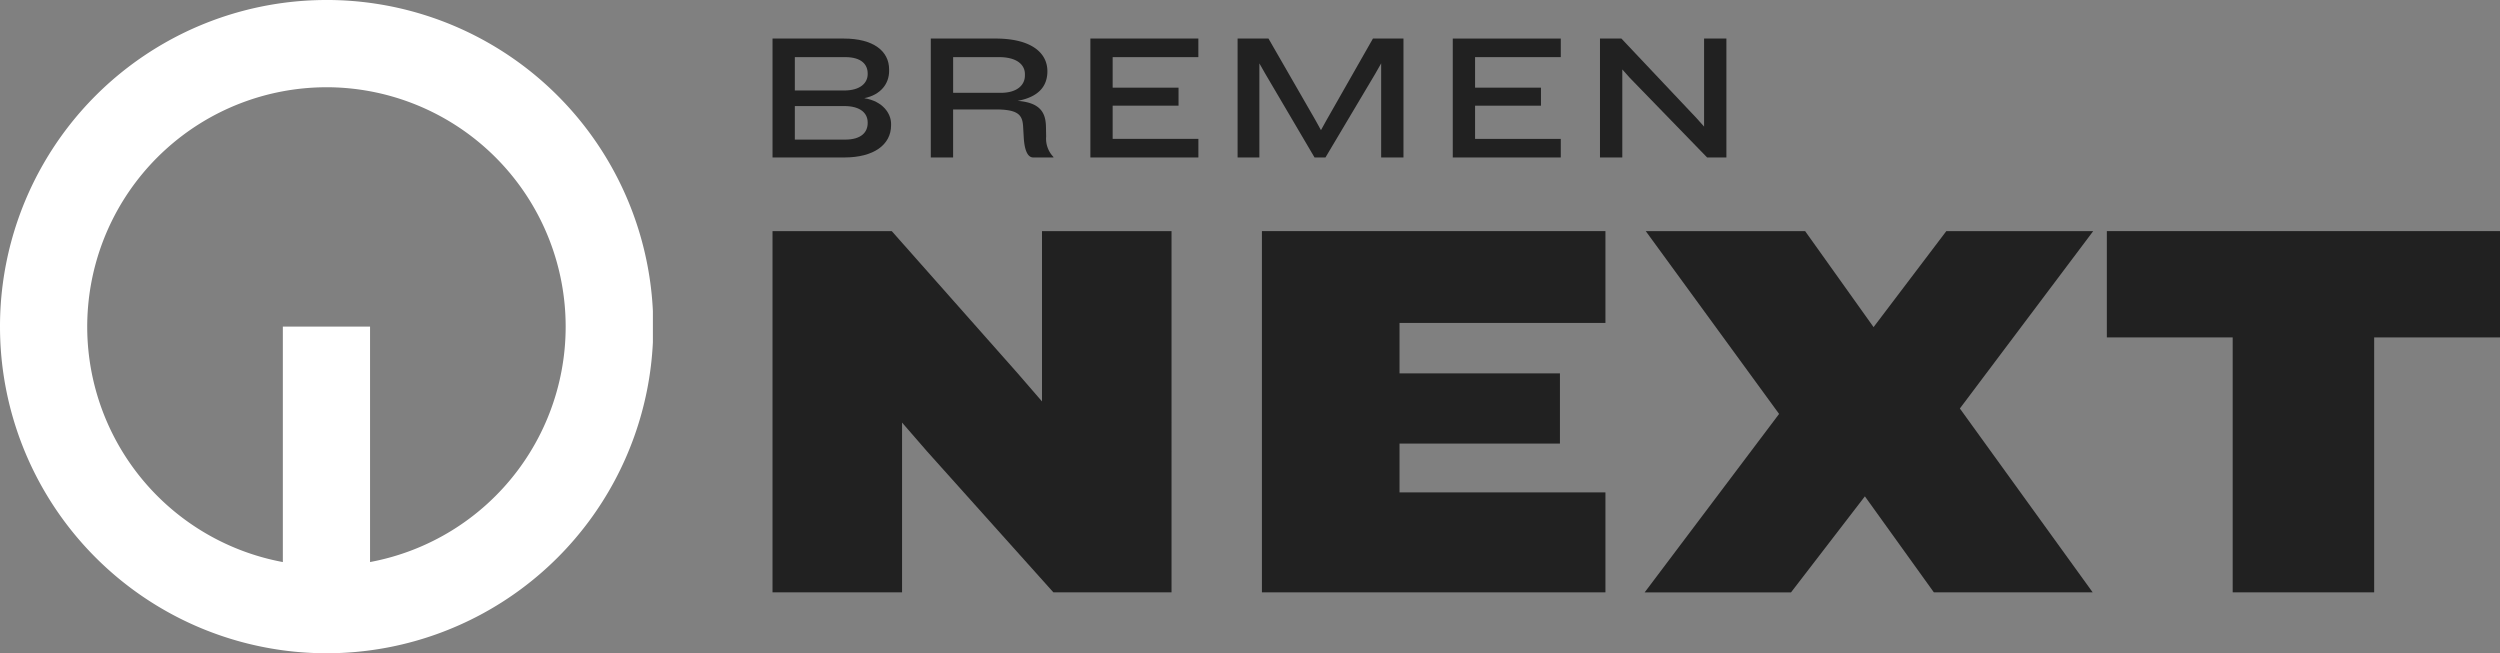 <svg xmlns="http://www.w3.org/2000/svg" xmlns:xlink="http://www.w3.org/1999/xlink" width="480" height="125.43" viewBox="0 0 480 125.43">
  <rect x="0" y="0" width="480" height="125.43" fill="#808080" stroke="none"/>
  <defs>
    <clipPath id="clip-path">
      <rect id="Rechteck_29" data-name="Rechteck 29" width="125.354" height="125.43" fill="#fff"/>
    </clipPath>
  </defs>
  <g id="bremen_next_logo" data-name="bremen next logo" transform="translate(-12.611 -9.138)">
    <g id="Gruppe_6" data-name="Gruppe 6" transform="translate(12.611 9.138)">
      <g id="Gruppe_5" data-name="Gruppe 5">
        <g id="Gruppe_4" data-name="Gruppe 4">
          <g id="Gruppe_3" data-name="Gruppe 3">
            <g id="Gruppe_2" data-name="Gruppe 2" clip-path="url(#clip-path)">
              <path id="Pfad_24" data-name="Pfad 24" d="M75.288,25.891a45.969,45.969,0,0,0-8.371,91.162V71.85H83.66v45.2a45.969,45.969,0,0,0-8.373-91.162m0-16.753A62.714,62.714,0,1,1,12.611,71.852,62.694,62.694,0,0,1,75.288,9.138" transform="translate(-12.611 -9.138)" fill="#fff"/>
            </g>
          </g>
        </g>
      </g>
    </g>
    <path id="Pfad_25" data-name="Pfad 25" d="M374.979,40.116V17.286h-4.284v16.9L369.22,32.54l-14.4-15.254h-4.113v22.83h4.286v-16.9l1.439,1.612,14.843,15.288Z" transform="translate(-30.9 -0.745)" fill="#212121"/>
    <path id="Pfad_26" data-name="Pfad 26" d="M340.338,40.116V36.55H323.883V30.175h12.65V26.713h-12.65V20.85h16.455V17.286H319.6v22.83Z" transform="translate(-28.057 -0.745)" fill="#212121"/>
    <path id="Pfad_27" data-name="Pfad 27" d="M305.977,40.116V17.286h-5.861L291.2,32.951l-1.063,1.92-1.061-1.92-9.016-15.665h-5.93v22.83h4.182V22.051l1.131,1.988,9.46,16.077H291l9.564-16.077,1.13-1.988V40.116Z" transform="translate(-23.901 -0.745)" fill="#212121"/>
    <path id="Pfad_28" data-name="Pfad 28" d="M263.759,40.116V36.55H247.3V30.175h12.649V26.713H247.3V20.85h16.454V17.286H243.02v22.83Z" transform="translate(-21.058 -0.745)" fill="#212121"/>
    <g id="Gruppe_7" data-name="Gruppe 7" transform="translate(160.935 16.541)">
      <path id="Pfad_29" data-name="Pfad 29" d="M231.449,36.173l-.035-1.885c-.034-2.673-.994-4.7-5.45-5.039,4.456-.822,5.724-3.187,5.724-5.69,0-3.531-3.085-6.273-9.941-6.273H209.3v22.83h4.284V30.894h8.09c4.285,0,5.21.96,5.347,3.223l.137,2.331c.137,2.057.651,3.668,1.817,3.668h3.873v-.1a5.062,5.062,0,0,1-1.406-3.84M213.59,27.707V20.85h8.775c3.668,0,5.006,1.613,5.006,3.256v.274c0,1.817-1.475,3.325-4.628,3.325Z" transform="translate(-178.912 -17.286)" fill="#212121"/>
      <path id="Pfad_30" data-name="Pfad 30" d="M193.475,28.735c3.188-.651,4.765-2.811,4.765-5.211v-.308c0-3.531-3.017-5.93-8.707-5.93H175.856v22.83h13.78c5.69,0,8.981-2.469,8.981-6.17v-.309c0-1.885-1.508-4.319-5.142-4.9M180.14,20.85h9.667c3.154,0,4.32,1.44,4.32,3.154v.1c0,1.68-1.371,3.154-4.525,3.154H180.14ZM194.126,33.5c0,1.714-1.166,3.187-4.32,3.187H180.14V30.244H189.6c3.222,0,4.525,1.439,4.525,3.153Z" transform="translate(-175.855 -17.286)" fill="#212121"/>
      <path id="Pfad_31" data-name="Pfad 31" d="M227.595,57.976v32.7l-4.687-5.415-24.16-27.285H175.855v69.357h24.872V94.738l4.79,5.519,24.264,27.076h22.685V57.976Z" transform="translate(-175.855 -21.005)" fill="#212121"/>
      <path id="Pfad_32" data-name="Pfad 32" d="M279.273,57.976v69.357h65.954V108.142H305.691V98.769h30.8V85.291h-30.8V75.606h39.536V57.976Z" transform="translate(-185.307 -21.005)" fill="#212121"/>
      <path id="Pfad_33" data-name="Pfad 33" d="M418.07,57.976,404.1,76.409,390.96,57.976h-30.6l25.6,35.1-25.809,34.261h28.1L402.433,108.9l13.244,18.433H446.17l-25.5-35.3,25.6-34.055Z" transform="translate(-192.699 -21.005)" fill="#212121"/>
      <path id="Pfad_34" data-name="Pfad 34" d="M457.816,57.976v20.41h24.16v48.947H509.14V78.386H533.3V57.976Z" transform="translate(-201.625 -21.005)" fill="#212121"/>
    </g>
  </g>
</svg>
